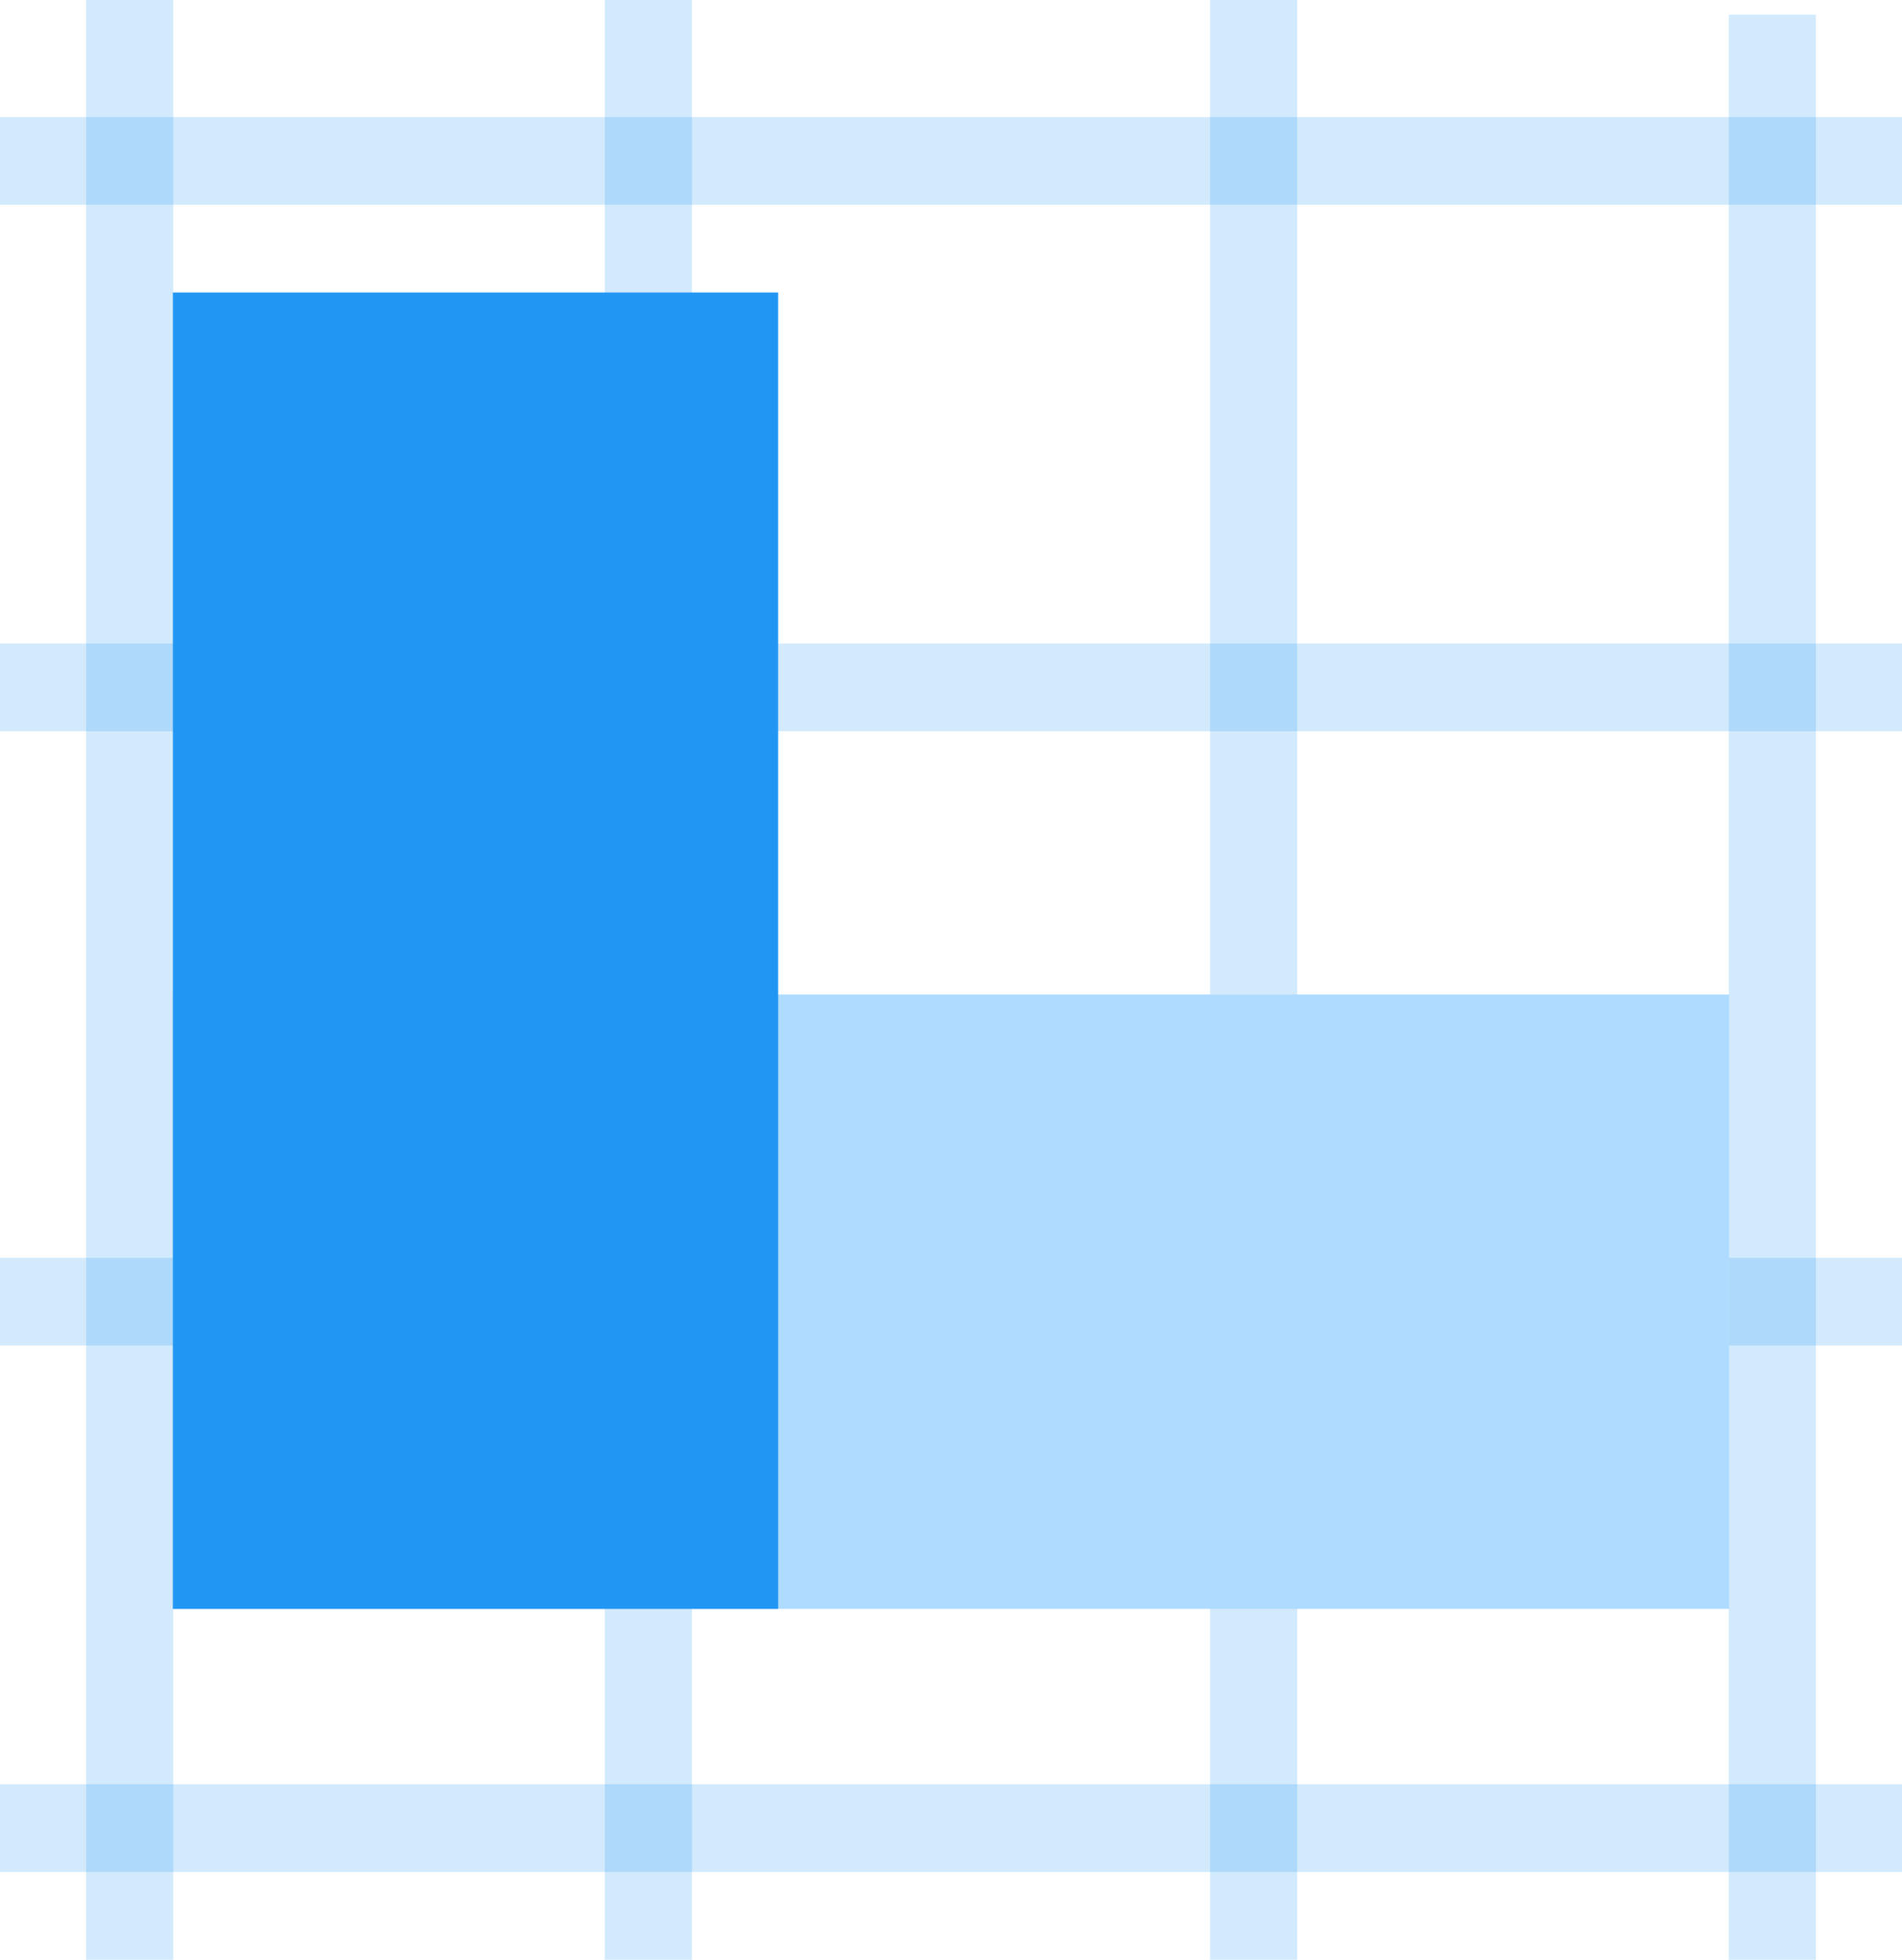<svg viewBox="0 0 33 34" xmlns="http://www.w3.org/2000/svg"><g fill="none" fill-rule="evenodd"><g stroke="#2196f3" stroke-linejoin="round" stroke-width="1.512"><path d="M2.25 0v34M11.25 0v34M21.75 0v34M30.75.254V34" opacity=".2"/></g><g fill="#2196f3"><path opacity=".2" d="M0 2.03h33v1.522H0zM0 11.164h33v1.522H0zM0 21.821h33v1.522H0zM0 30.955h33v1.522H0z"/></g><path fill="#aedbff" d="M3 17.254h27v10.657H3z"/><path fill="#2196f3" d="M3 5.075h10.5v22.836H3z"/></g></svg>